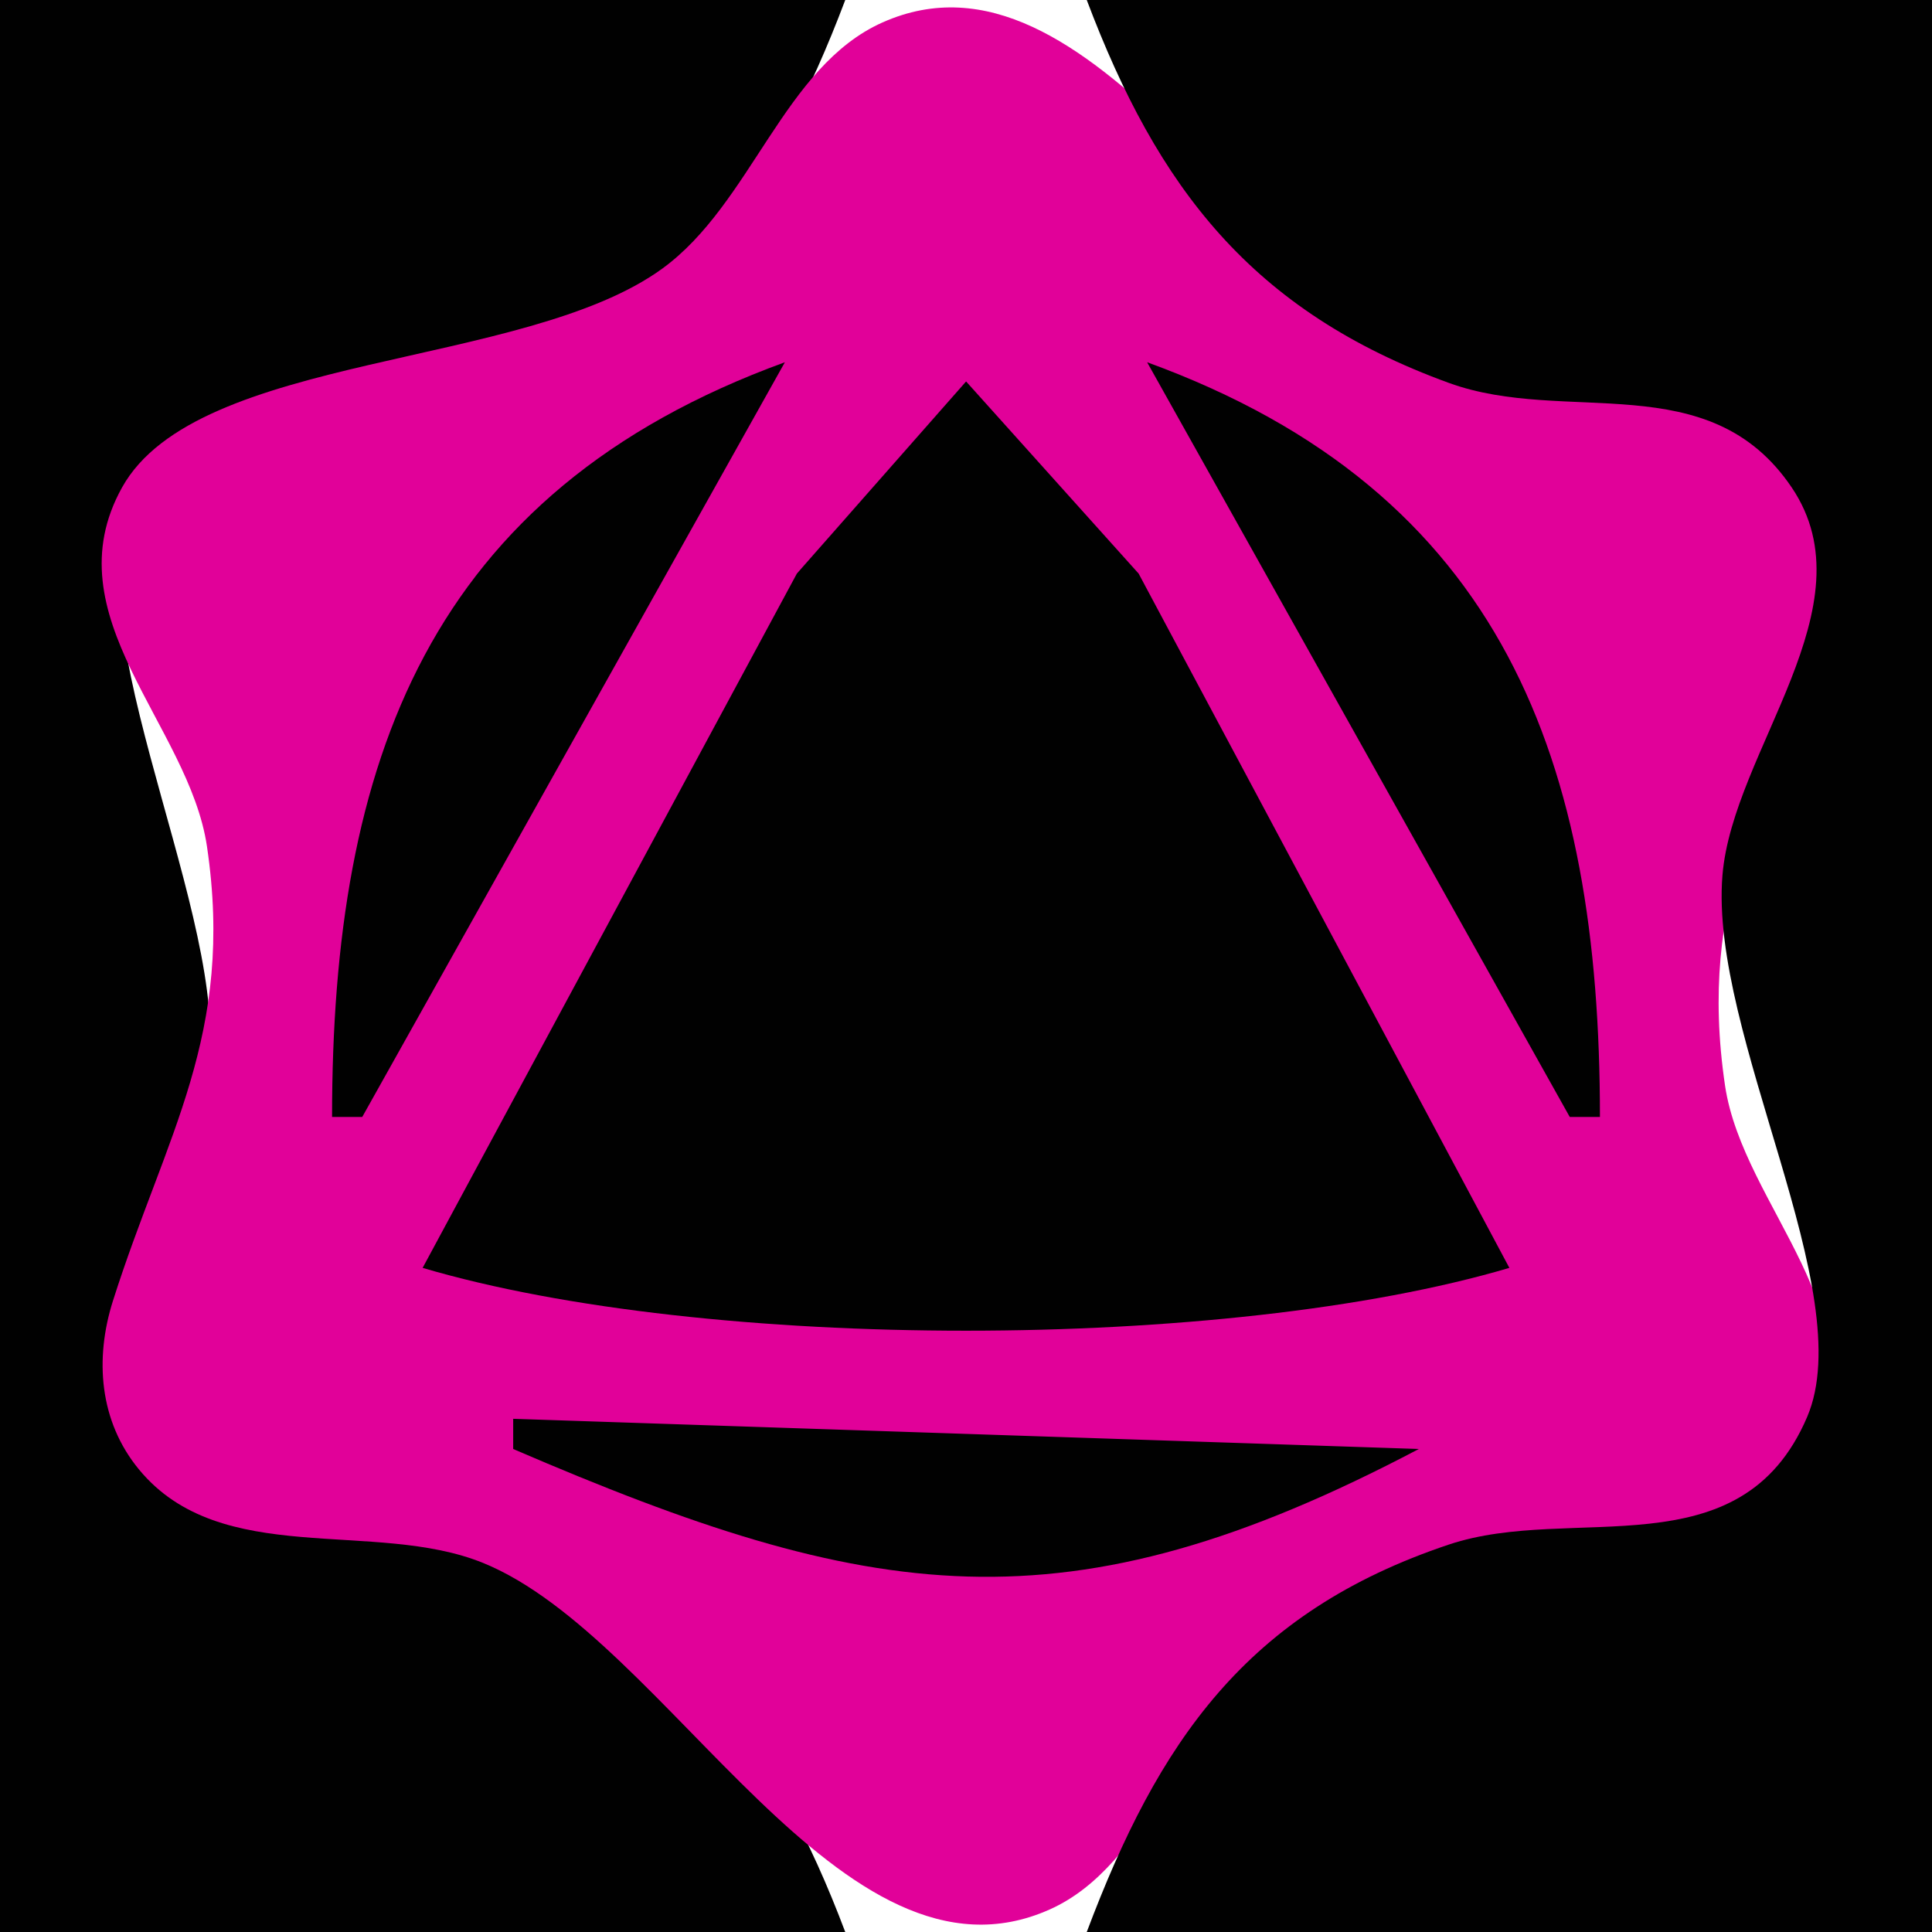 <?xml version="1.0" standalone="yes"?>
<svg xmlns="http://www.w3.org/2000/svg" width="64" height="64">
<path style="fill:#010101; stroke:none;" d="M0 0L0 64L28 64C25.656 57.788 22.542 53.691 16 51.314C12.119 49.904 7.389 51.912 4.647 47.852C1.987 43.912 6.603 39.145 6.942 35C7.372 29.736 2.033 20.02 4.647 16.148C7.377 12.106 12.117 14.059 16 12.697C22.645 10.366 25.632 6.276 28 0L0 0z"/>
<path style="fill:#fd0183; stroke:none;" d="M28 0L29 1L28 0z"/>
<path style="fill:#e10199; stroke:none;" d="M29.228 0.746C25.956 2.208 24.9 6.743 21.942 8.896C17.36 12.231 6.536 11.667 4.043 16.148C1.673 20.409 6.258 24.002 6.856 28.039C7.78 34.28 5.494 37.578 3.742 43.09C3.132 45.01 3.285 47.081 4.607 48.682C7.324 51.971 12.401 50.313 16 51.773C22.154 54.271 27.863 66.343 34.772 63.254C38.085 61.773 39.113 57.124 42.058 54.904C46.711 51.397 57.398 52.451 59.957 47.852C62.327 43.591 57.742 39.998 57.144 35.961C56.22 29.72 58.506 26.422 60.258 20.91C60.868 18.99 60.715 16.919 59.393 15.318C56.685 12.04 51.596 13.664 48 12.23C41.791 9.754 36.134 -2.339 29.228 0.746z"/>
<path style="fill:#fd0183; stroke:none;" d="M35 0L36 1L35 0z"/>
<path style="fill:#010101; stroke:none;" d="M36 0C38.344 6.212 41.458 10.309 48 12.686C51.881 14.096 56.611 12.088 59.353 16.148C62.013 20.088 57.397 24.855 57.058 29C56.625 34.294 61.629 42.813 59.863 46.941C57.657 52.099 52.093 49.796 48 51.164C41.267 53.414 38.362 57.726 36 64L64 64L64 0L36 0z"/>
<path style="fill:#f101a1; stroke:none;" d="M40 8L41 9L40 8z"/>
<path style="fill:#ff01ff; stroke:none;" d="M42 9L43 10L42 9z"/>
<path style="fill:#010101; stroke:none;" d="M11 37L12 37L26 12C14.161 16.31 11 25.269 11 37M14 42C23.386 44.775 40.614 44.775 50 42L37.719 19.001L32.003 12.636L26.397 19.001L14 42M38 12L52 37L53 37C53 25.269 49.839 16.31 38 12z"/>
<path style="fill:#fd0183; stroke:none;" d="M12 13L13 14L12 13M22 13L23 14L22 13z"/>
<path style="fill:#ff01ff; stroke:none;" d="M41 13L42 14L41 13z"/>
<path style="fill:#f101a1; stroke:none;" d="M51 13L52 14L51 13z"/>
<path style="fill:#ff01ff; stroke:none;" d="M23 16L24 17L23 16z"/>
<path style="fill:#fd0183; stroke:none;" d="M40 16L41 17L40 16z"/>
<path style="fill:#f101a1; stroke:none;" d="M15 17L16 18L15 17z"/>
<path style="fill:#ff01ff; stroke:none;" d="M27 17L28 18L27 17z"/>
<path style="fill:#fd0183; stroke:none;" d="M48 17L49 18L48 17z"/>
<path style="fill:#f101a1; stroke:none;" d="M22 18L23 19L22 18z"/>
<path style="fill:#ff01ff; stroke:none;" d="M13 23L14 24L13 23z"/>
<path style="fill:#f101a1; stroke:none;" d="M19 23L20 24L19 23z"/>
<path style="fill:#fd0183; stroke:none;" d="M44 23L45 24L44 23z"/>
<path style="fill:#ff01ff; stroke:none;" d="M50 23L51 24L50 23z"/>
<path style="fill:#fd0183; stroke:none;" d="M6 24L7 25L6 24M57 24L58 25L57 24M20 29L21 30L20 29z"/>
<path style="fill:#f101a1; stroke:none;" d="M43 29L44 30L43 29z"/>
<path style="fill:#ff01ff; stroke:none;" d="M51 35L52 36L51 35z"/>
<path style="fill:#fd0183; stroke:none;" d="M16 36L17 37L16 36z"/>
<path style="fill:#ff01ff; stroke:none;" d="M47 36L48 37L47 36z"/>
<path style="fill:#f101a1; stroke:none;" d="M52 37L53 38L52 37z"/>
<path style="fill:#fd0183; stroke:none;" d="M6 39L7 40L6 39M57 39L58 40L57 39z"/>
<path style="fill:#010101; stroke:none;" d="M17 47L17 48C28.837 53.099 35.291 54.167 47 48L17 47z"/>
<path style="fill:#fd0183; stroke:none;" d="M12 50L13 51L12 50z"/>
<path style="fill:#ff01ff; stroke:none;" d="M22 50L23 51L22 50z"/>
<path style="fill:#fd0183; stroke:none;" d="M51 50L52 51L51 50M45 52L46 53L45 52z"/>
<path style="fill:#ff01ff; stroke:none;" d="M21 54L22 55L21 54z"/>
<path style="fill:#f101a1; stroke:none;" d="M28 63L29 64L28 63M35 63L36 64L35 63z"/>
</svg>
